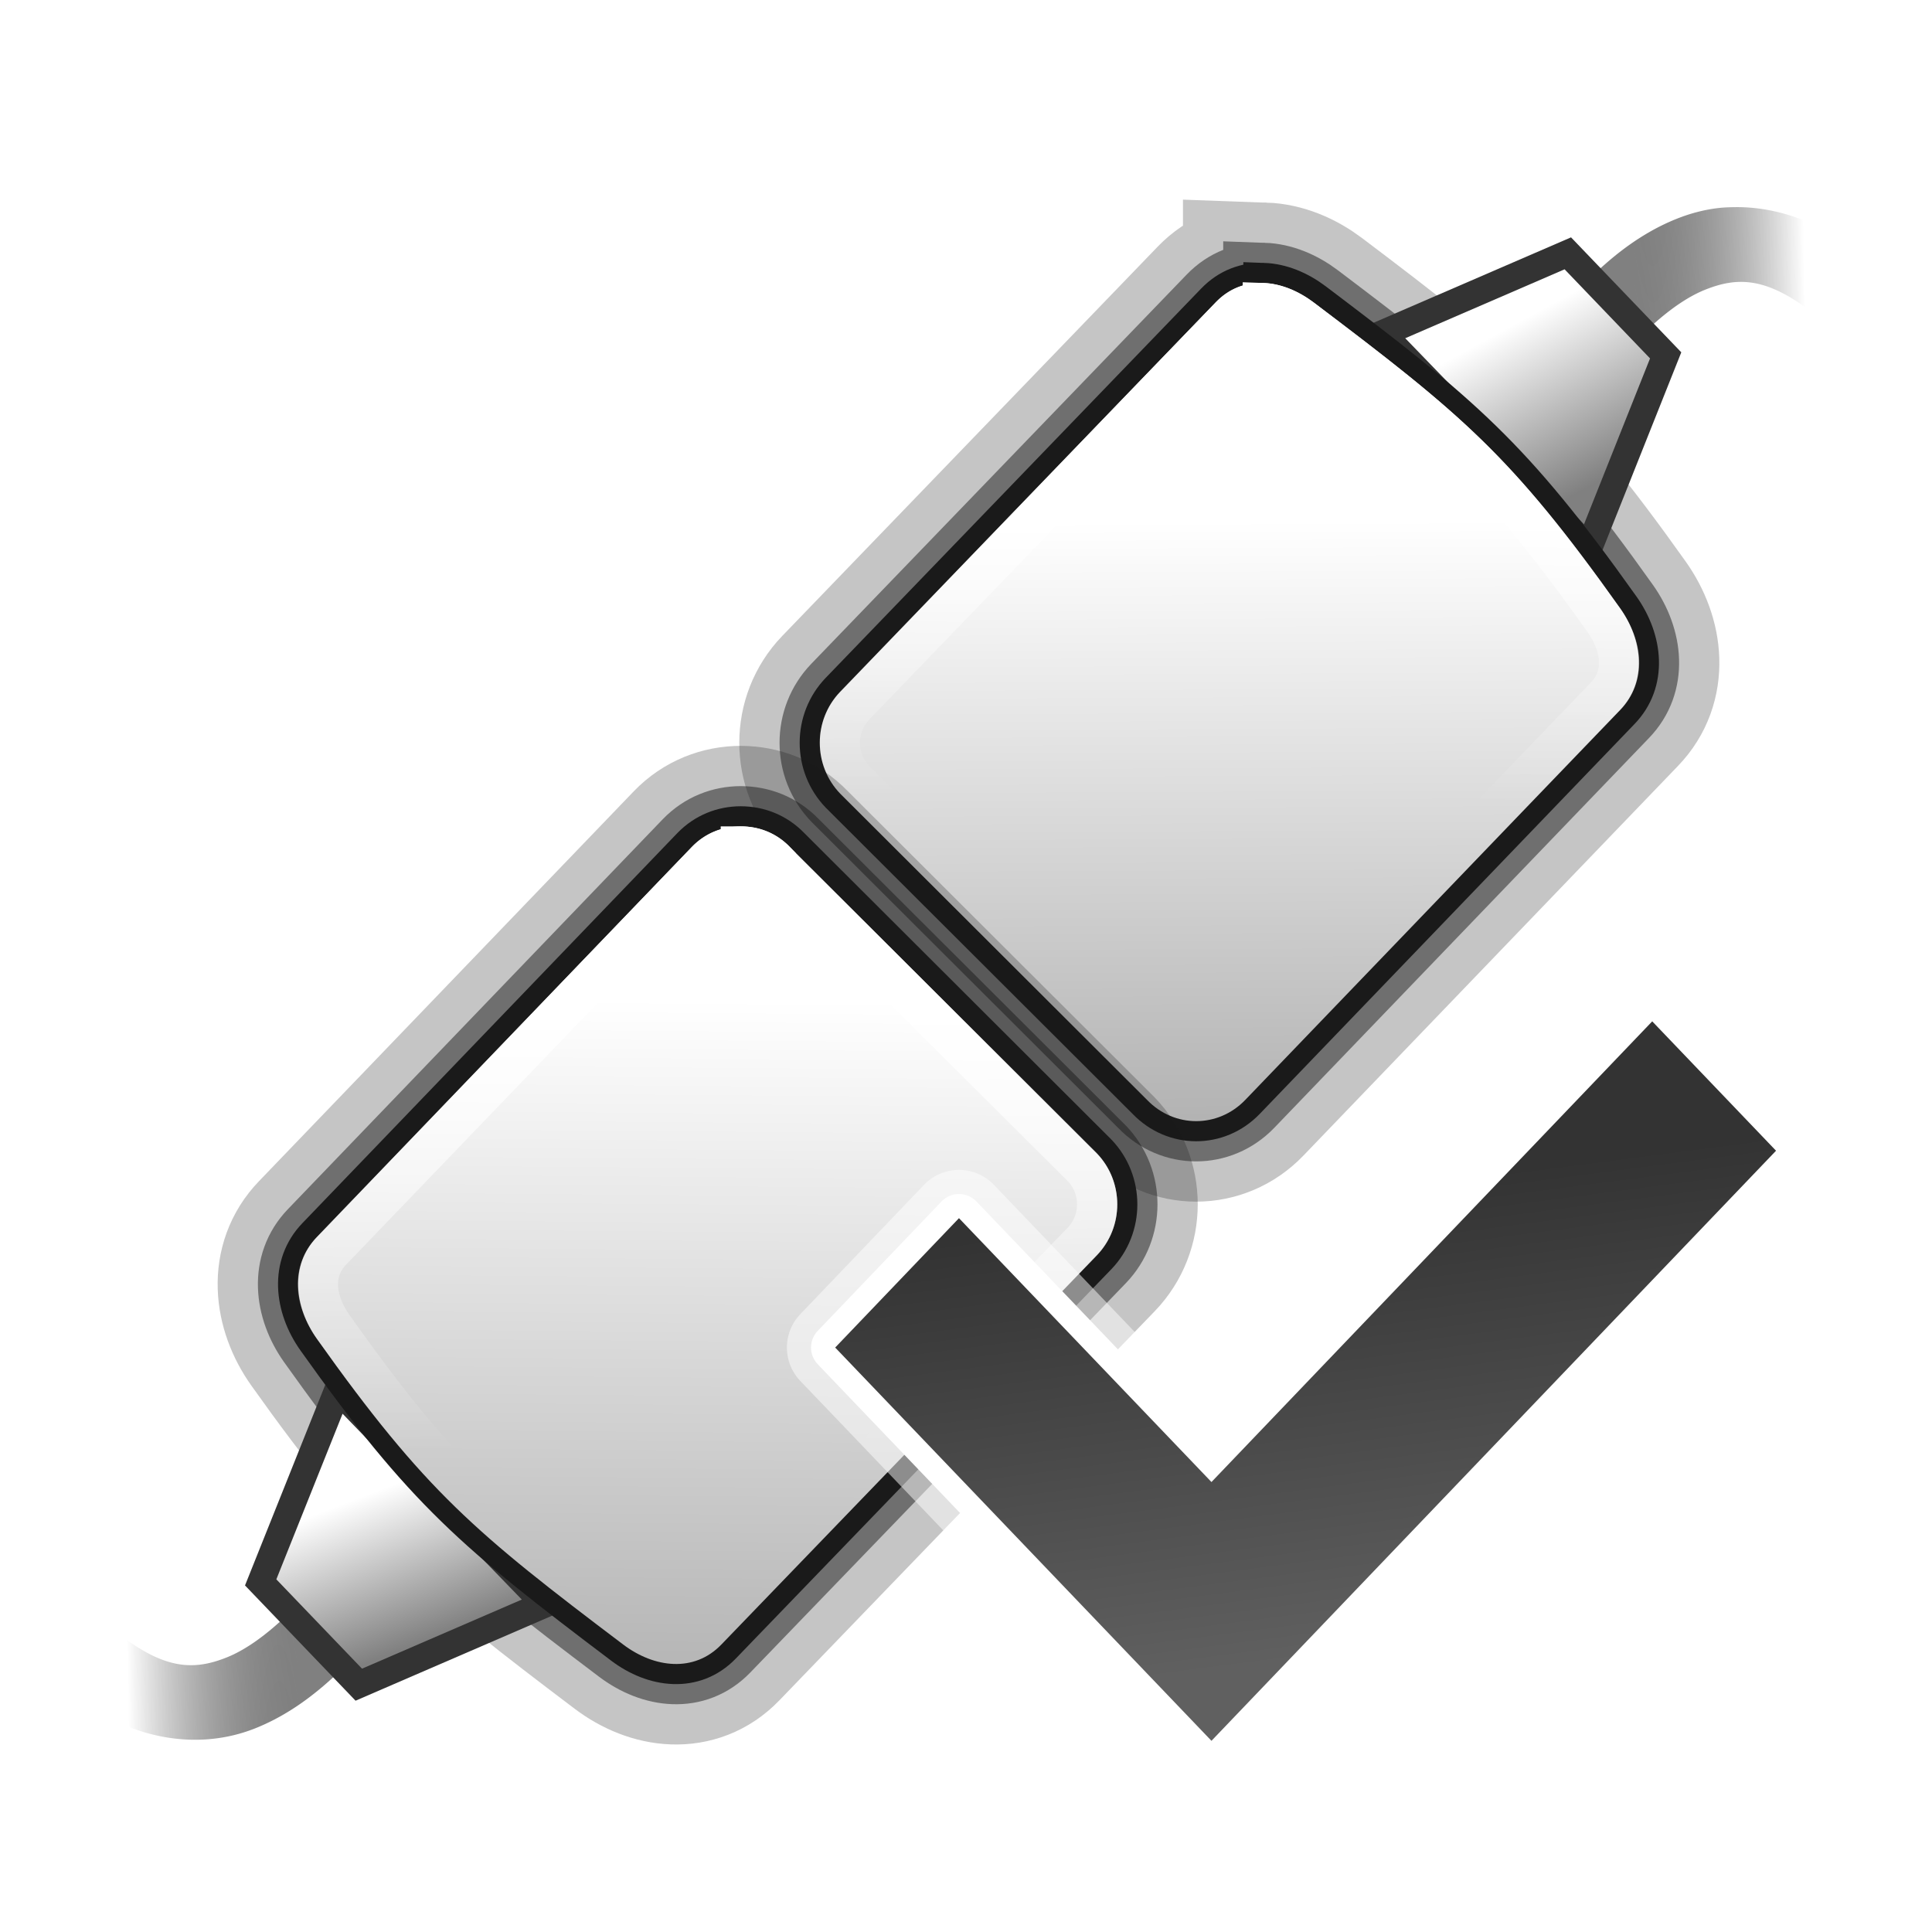 <?xml version="1.0" encoding="UTF-8" standalone="no"?>
<!-- Created with Inkscape (http://www.inkscape.org/) -->

<svg
   xmlns:dc="http://purl.org/dc/elements/1.1/"
   xmlns:cc="http://creativecommons.org/ns#"
   xmlns:rdf="http://www.w3.org/1999/02/22-rdf-syntax-ns#"
   xmlns:svg="http://www.w3.org/2000/svg"
   xmlns="http://www.w3.org/2000/svg"
   xmlns:xlink="http://www.w3.org/1999/xlink"
   xmlns:sodipodi="http://sodipodi.sourceforge.net/DTD/sodipodi-0.dtd"
   xmlns:inkscape="http://www.inkscape.org/namespaces/inkscape"
   width="96"
   height="96"
   id="svg1307"
   sodipodi:version="0.32"
   inkscape:version="0.48.4 r9939"
   version="1.0"
   sodipodi:docname="network-connect.svg"
   inkscape:output_extension="org.inkscape.output.svg.inkscape"
   sodipodi:modified="true"
   inkscape:export-filename="network-connect.png"
   inkscape:export-xdpi="90"
   inkscape:export-ydpi="90">
  <defs
     id="defs1309">
    <linearGradient
       id="linearGradient3791">
      <stop
         style="stop-color:#ffffff;stop-opacity:1;"
         offset="0"
         id="stop3793" />
      <stop
         style="stop-color:#808080;stop-opacity:1;"
         offset="1"
         id="stop3795" />
    </linearGradient>
    <linearGradient
       inkscape:collect="always"
       id="linearGradient3938">
      <stop
         style="stop-color:#ffffff;stop-opacity:1;"
         offset="0"
         id="stop3940" />
      <stop
         style="stop-color:#ffffff;stop-opacity:0;"
         offset="1"
         id="stop3942" />
    </linearGradient>
    <linearGradient
       inkscape:collect="always"
       id="linearGradient3930">
      <stop
         style="stop-color:#ffffff;stop-opacity:1;"
         offset="0"
         id="stop3932" />
      <stop
         style="stop-color:#ffffff;stop-opacity:0;"
         offset="1"
         id="stop3934" />
    </linearGradient>
    <linearGradient
       id="linearGradient3899">
      <stop
         style="stop-color:#333333;stop-opacity:1;"
         offset="0"
         id="stop3901" />
      <stop
         style="stop-color:#606060;stop-opacity:1;"
         offset="1"
         id="stop3903" />
    </linearGradient>
    <linearGradient
       id="linearGradient4945">
      <stop
         id="stop4947"
         offset="0"
         style="stop-color:#ffffff;stop-opacity:1;" />
      <stop
         id="stop4949"
         offset="1"
         style="stop-color:#a0a0a0;stop-opacity:1;" />
    </linearGradient>
    <linearGradient
       id="linearGradient3004">
      <stop
         style="stop-color:#808080;stop-opacity:1;"
         offset="0"
         id="stop3006" />
      <stop
         style="stop-color:black;stop-opacity:0;"
         offset="1"
         id="stop3008" />
    </linearGradient>
    <linearGradient
       inkscape:collect="always"
       xlink:href="#linearGradient3004"
       id="linearGradient4943"
       gradientUnits="userSpaceOnUse"
       gradientTransform="matrix(0.479,0.497,-0.479,0.497,39.787,32.63)"
       x1="56.904"
       y1="108.805"
       x2="48.123"
       y2="117.976" />
    <linearGradient
       inkscape:collect="always"
       xlink:href="#linearGradient3938"
       id="linearGradient3944"
       x1="35.545"
       y1="79.016"
       x2="35.988"
       y2="103.847"
       gradientUnits="userSpaceOnUse"
       gradientTransform="translate(-1,0)" />
    <linearGradient
       inkscape:collect="always"
       xlink:href="#linearGradient4945"
       id="linearGradient3963"
       gradientUnits="userSpaceOnUse"
       gradientTransform="matrix(0.479,0.497,-0.479,0.497,44.592,5.618)"
       x1="67.275"
       y1="85.733"
       x2="110.231"
       y2="129.351" />
    <linearGradient
       inkscape:collect="always"
       xlink:href="#linearGradient3930"
       id="linearGradient3966"
       gradientUnits="userSpaceOnUse"
       x1="60.653"
       y1="53.255"
       x2="60.314"
       y2="73.785"
       gradientTransform="translate(1,-2)" />
    <linearGradient
       inkscape:collect="always"
       xlink:href="#linearGradient3004"
       id="linearGradient3970"
       gradientUnits="userSpaceOnUse"
       gradientTransform="matrix(-0.479,-0.497,0.479,-0.497,56.213,128.12)"
       x1="56.904"
       y1="108.805"
       x2="48.123"
       y2="117.976" />
    <linearGradient
       inkscape:collect="always"
       xlink:href="#linearGradient4945"
       id="linearGradient3973"
       gradientUnits="userSpaceOnUse"
       gradientTransform="matrix(0.479,0.497,-0.479,0.497,46.592,3.618)"
       x1="69.322"
       y1="39.826"
       x2="106.813"
       y2="77.003" />
    <linearGradient
       inkscape:collect="always"
       xlink:href="#linearGradient3791"
       id="linearGradient3797"
       x1="19.042"
       y1="106.723"
       x2="21.13"
       y2="112.197"
       gradientUnits="userSpaceOnUse"
       gradientTransform="matrix(1.333,0,0,1.333,-8.006,-35.664)" />
    <linearGradient
       inkscape:collect="always"
       xlink:href="#linearGradient3791"
       id="linearGradient3805"
       x1="75.444"
       y1="49.411"
       x2="78.631"
       y2="55.276"
       gradientUnits="userSpaceOnUse"
       gradientTransform="matrix(1.33,0,0,1.33,-23.996,-18.207)" />
    <linearGradient
       inkscape:collect="always"
       xlink:href="#linearGradient3899"
       id="linearGradient3834"
       gradientUnits="userSpaceOnUse"
       x1="58.142"
       y1="92.413"
       x2="61.095"
       y2="115.093"
       gradientTransform="translate(-1,0)" />
  </defs>
  <sodipodi:namedview
     id="base"
     pagecolor="#ffffff"
     bordercolor="#666666"
     borderopacity="1.0"
     inkscape:pageopacity="0.0"
     inkscape:pageshadow="2"
     inkscape:zoom="4"
     inkscape:cx="48"
     inkscape:cy="48"
     inkscape:current-layer="layer1"
     showgrid="false"
     inkscape:document-units="px"
     inkscape:grid-bbox="true"
     guidetolerance="0.1px"
     showguides="true"
     inkscape:guide-bbox="true"
     inkscape:window-width="1005"
     inkscape:window-height="705"
     inkscape:window-x="0"
     inkscape:window-y="24"
     fit-margin-top="0"
     fit-margin-left="0"
     fit-margin-right="0"
     fit-margin-bottom="0"
     inkscape:window-maximized="0">
    <inkscape:grid
       id="GridFromPre046Settings"
       type="xygrid"
       originx="0px"
       originy="-9.1525574e-06px"
       spacingx="4px"
       spacingy="4px"
       color="#3f3fff"
       empcolor="#3f3fff"
       opacity="0.15"
       empopacity="0.38"
       empspacing="5"
       visible="true"
       enabled="true"
       snapvisiblegridlinesonly="true" />
  </sodipodi:namedview>
  <g
     id="layer1"
     inkscape:label="Layer 1"
     inkscape:groupmode="layer"
     transform="translate(0,-32)">
    <g
       id="g3816">
      <path
         id="path3847"
         d="m 86.211,42.293 c -0.278,0.004 -0.545,0.012 -0.816,0.043 -0.724,0.083 -1.427,0.274 -2.084,0.537 -2.628,1.051 -4.618,3.118 -6.338,5.199 A 1.899,1.899 0 1 0 79.895,50.5 c 1.556,-1.883 3.258,-3.473 4.834,-4.104 1.576,-0.63 2.988,-0.635 5.221,1.053 A 1.901,1.901 0 0 0 90.25,47.621 l 0,-4.404 c -1.358,-0.643 -2.736,-0.941 -4.039,-0.924 z"
         style="font-size:medium;font-style:normal;font-variant:normal;font-weight:normal;font-stretch:normal;text-indent:0;text-align:start;text-decoration:none;line-height:normal;letter-spacing:normal;word-spacing:normal;text-transform:none;direction:ltr;block-progression:tb;writing-mode:lr-tb;text-anchor:start;baseline-shift:baseline;color:#000000;fill:url(#linearGradient3970);fill-opacity:1;stroke:none;stroke-width:5.521;marker:none;visibility:visible;display:inline;overflow:visible;enable-background:accumulate;font-family:Sans;-inkscape-font-specification:Sans"
         inkscape:connector-curvature="0" />
      <path
         style="opacity:0.25;fill:none;stroke:#1a1a1a;stroke-width:8;stroke-miterlimit:4;stroke-dasharray:none"
         d="m 62.781,46.062 c -0.859,-0.03 -1.699,0.267 -2.375,0.969 L 41.75,66.375 c -1.353,1.404 -1.353,3.658 0,5.062 L 57,86.656 c 1.353,1.404 3.522,1.404 4.875,0 l 18.625,-19.375 c 1.353,-1.404 1.133,-3.468 0,-5.062 -5.386,-7.58 -7.876,-9.637 -15.219,-15.188 -0.771,-0.583 -1.641,-0.939 -2.5,-0.969 z"
         id="path3891"
         inkscape:connector-curvature="0" />
      <path
         id="path3887"
         d="m 62.781,46.062 c -0.859,-0.03 -1.699,0.267 -2.375,0.969 L 41.75,66.375 c -1.353,1.404 -1.353,3.658 0,5.062 L 57,86.656 c 1.353,1.404 3.522,1.404 4.875,0 l 18.625,-19.375 c 1.353,-1.404 1.133,-3.468 0,-5.062 -5.386,-7.58 -7.876,-9.637 -15.219,-15.188 -0.771,-0.583 -1.641,-0.939 -2.5,-0.969 z"
         style="opacity:0.5;fill:none;stroke:#1a1a1a;stroke-width:4;stroke-miterlimit:4;stroke-dasharray:none"
         inkscape:connector-curvature="0" />
      <path
         sodipodi:nodetypes="ccccccc"
         id="path3851"
         d="m 68.679,48.578 3.74,3.865 2.784,2.909 3.74,3.906 3.823,-9.6 -4.862,-5.07 z"
         style="fill:url(#linearGradient3805);fill-opacity:1;fill-rule:evenodd;stroke:#333333;stroke-width:1.33"
         inkscape:connector-curvature="0" />
      <path
         style="fill:none;stroke:#1a1a1a;stroke-width:2;stroke-miterlimit:4;stroke-dasharray:none"
         d="m 62.781,46.062 c -0.859,-0.03 -1.699,0.267 -2.375,0.969 L 41.75,66.375 c -1.353,1.404 -1.353,3.658 0,5.062 L 57,86.656 c 1.353,1.404 3.522,1.404 4.875,0 l 18.625,-19.375 c 1.353,-1.404 1.133,-3.468 0,-5.062 -5.386,-7.58 -7.876,-9.637 -15.219,-15.188 -0.771,-0.583 -1.641,-0.939 -2.5,-0.969 z"
         id="path3881"
         inkscape:connector-curvature="0" />
      <path
         inkscape:connector-curvature="0"
         id="path3871"
         d="m 62.781,46.062 c -0.859,-0.03 -1.699,0.267 -2.375,0.969 L 41.75,66.375 c -1.353,1.404 -1.353,3.658 0,5.062 L 57,86.656 c 1.353,1.404 3.522,1.404 4.875,0 l 18.625,-19.375 c 1.353,-1.404 1.133,-3.468 0,-5.062 -5.386,-7.58 -7.876,-9.637 -15.219,-15.188 -0.771,-0.583 -1.641,-0.939 -2.5,-0.969 z"
         style="fill:url(#linearGradient3973);fill-opacity:1;fill-rule:nonzero;stroke:none" />
      <path
         id="path3909"
         d="m 62.75,47.062 c -0.607,-0.021 -1.138,0.151 -1.625,0.656 L 42.469,67.062 c -0.981,1.019 -0.981,2.669 0,3.688 l 15.25,15.188 a 1,1 0 0 1 0,0.031 c 0.982,1.019 2.456,1.019 3.438,0 l 18.625,-19.375 c 0.975,-1.012 0.838,-2.47 -0.094,-3.781 -5.351,-7.531 -7.665,-9.424 -15,-14.969 C 64.049,47.361 63.356,47.084 62.75,47.062 z"
         style="fill:none;stroke:url(#linearGradient3966);stroke-width:2;stroke-miterlimit:4;stroke-dasharray:none"
         inkscape:connector-curvature="0" />
    </g>
    <g
       id="g3807">
      <path
         id="path3002"
         d="M 17.545,109.541 A 1.898,1.898 0 0 0 16.105,110.25 c -1.556,1.883 -3.258,3.473 -4.834,4.104 -1.576,0.63 -2.988,0.635 -5.221,-1.053 A 1.901,1.901 0 0 0 5.75,113.129 l 0,4.404 c 2.422,1.141 4.883,1.166 6.939,0.344 2.628,-1.051 4.618,-3.118 6.338,-5.199 a 1.898,1.898 0 0 0 -1.482,-3.137 z"
         style="font-size:medium;font-style:normal;font-variant:normal;font-weight:normal;font-stretch:normal;text-indent:0;text-align:start;text-decoration:none;line-height:normal;letter-spacing:normal;word-spacing:normal;text-transform:none;direction:ltr;block-progression:tb;writing-mode:lr-tb;text-anchor:start;baseline-shift:baseline;color:#000000;fill:url(#linearGradient4943);fill-opacity:1;stroke:none;stroke-width:5.521;marker:none;visibility:visible;display:inline;overflow:visible;enable-background:accumulate;font-family:Sans;-inkscape-font-specification:Sans"
         inkscape:connector-curvature="0" />
      <path
         inkscape:connector-curvature="0"
         style="opacity:0.25;fill:none;stroke:#1a1a1a;stroke-width:8;stroke-linecap:round;stroke-linejoin:round;stroke-miterlimit:4;stroke-dasharray:none"
         d="m 36.812,73.062 c -0.883,1e-6 -1.761,0.329 -2.438,1.031 l -18.625,19.375 c -1.353,1.404 -1.133,3.468 0,5.062 5.386,7.58 7.876,9.637 15.219,15.187 1.542,1.166 3.522,1.404 4.875,0 L 54.5,94.375 c 1.353,-1.404 1.353,-3.658 0,-5.062 L 39.25,74.094 c -0.676,-0.702 -1.555,-1.031 -2.438,-1.031 z"
         id="path3893" />
      <path
         inkscape:connector-curvature="0"
         id="path3889"
         d="m 36.812,73.062 c -0.883,1e-6 -1.761,0.329 -2.438,1.031 l -18.625,19.375 c -1.353,1.404 -1.133,3.468 0,5.062 5.386,7.58 7.876,9.637 15.219,15.187 1.542,1.166 3.522,1.404 4.875,0 L 54.5,94.375 c 1.353,-1.404 1.353,-3.658 0,-5.062 L 39.25,74.094 c -0.676,-0.702 -1.555,-1.031 -2.438,-1.031 z"
         style="opacity:0.5;fill:none;stroke:#1a1a1a;stroke-width:4;stroke-linecap:round;stroke-linejoin:round;stroke-miterlimit:4;stroke-dasharray:none" />
      <path
         sodipodi:nodetypes="ccccccc"
         inkscape:connector-curvature="0"
         id="path1976"
         d="m 12.953,110.628 4.875,5.083 9.25,-4 -3.75,-3.875 -2.792,-2.917 -3.75,-3.875 z"
         style="fill:url(#linearGradient3797);fill-opacity:1;fill-rule:evenodd;stroke:#333333;stroke-width:1.333" />
      <path
         inkscape:connector-curvature="0"
         style="fill:none;stroke:#1a1a1a;stroke-width:2;stroke-linecap:round;stroke-linejoin:round;stroke-miterlimit:4;stroke-dasharray:none"
         d="m 36.812,73.062 c -0.883,1e-6 -1.761,0.329 -2.438,1.031 l -18.625,19.375 c -1.353,1.404 -1.133,3.468 0,5.062 5.386,7.58 7.876,9.637 15.219,15.187 1.542,1.166 3.522,1.404 4.875,0 L 54.5,94.375 c 1.353,-1.404 1.353,-3.658 0,-5.062 L 39.25,74.094 c -0.676,-0.702 -1.555,-1.031 -2.438,-1.031 z"
         id="path3879" />
      <path
         inkscape:connector-curvature="0"
         id="rect1969"
         d="m 36.812,73.062 c -0.883,1e-6 -1.761,0.329 -2.438,1.031 l -18.625,19.375 c -1.353,1.404 -1.133,3.468 0,5.062 5.386,7.58 7.876,9.637 15.219,15.187 1.542,1.166 3.522,1.404 4.875,0 L 54.5,94.375 c 1.353,-1.404 1.353,-3.658 0,-5.062 L 39.25,74.094 c -0.676,-0.702 -1.555,-1.031 -2.438,-1.031 z"
         style="fill:url(#linearGradient3963);fill-opacity:1;fill-rule:nonzero;stroke:none" />
      <path
         inkscape:connector-curvature="0"
         id="path3914"
         d="m 36.812,74.062 c -0.634,10e-7 -1.234,0.216 -1.719,0.719 l -18.625,19.375 c -0.975,1.012 -0.838,2.47 0.094,3.781 5.351,7.531 7.665,9.424 15,14.969 0.633,0.479 1.329,0.76 1.938,0.781 0.608,0.021 1.138,-0.15 1.625,-0.656 L 53.781,93.688 c 0.981,-1.019 0.981,-2.669 0,-3.688 l -15.25,-15.188 a 1,1 0 0 1 0,-0.031 C 38.047,74.278 37.446,74.062 36.812,74.062 z"
         style="fill:none;stroke:url(#linearGradient3944);stroke-width:2;stroke-miterlimit:4;stroke-dasharray:none" />
    </g>
    <g
       id="g3838">
      <path
         inkscape:connector-curvature="0"
         id="path3897"
         style="opacity:0.5;fill:none;stroke:#ffffff;stroke-width:4.8;stroke-linecap:round;stroke-linejoin:round;stroke-miterlimit:4;stroke-dasharray:none"
         d="M 60.197,105.641 C 56.229,101.494 47.651,92.53 47.651,92.53 L 41.5,98.959 60.197,118.5 88.25,89.179 82.098,82.75 c 0,0 -17.172,17.948 -21.901,22.891 z" />
      <path
         d="M 60.197,105.641 C 56.229,101.494 47.651,92.53 47.651,92.53 L 41.5,98.959 60.197,118.5 88.25,89.179 82.098,82.75 c 0,0 -17.172,17.948 -21.901,22.891 z"
         style="fill:none;stroke:#ffffff;stroke-width:2.4;stroke-linecap:round;stroke-linejoin:round;stroke-miterlimit:4;stroke-dasharray:none"
         id="path3895"
         inkscape:connector-curvature="0" />
      <path
         inkscape:connector-curvature="0"
         id="path24"
         style="fill:url(#linearGradient3834);fill-opacity:1;stroke:none"
         d="M 60.197,105.641 C 56.229,101.494 47.651,92.53 47.651,92.53 L 41.5,98.959 60.197,118.5 88.25,89.179 82.098,82.75 c 0,0 -17.172,17.948 -21.901,22.891 z" />
    </g>
  </g>
</svg>
